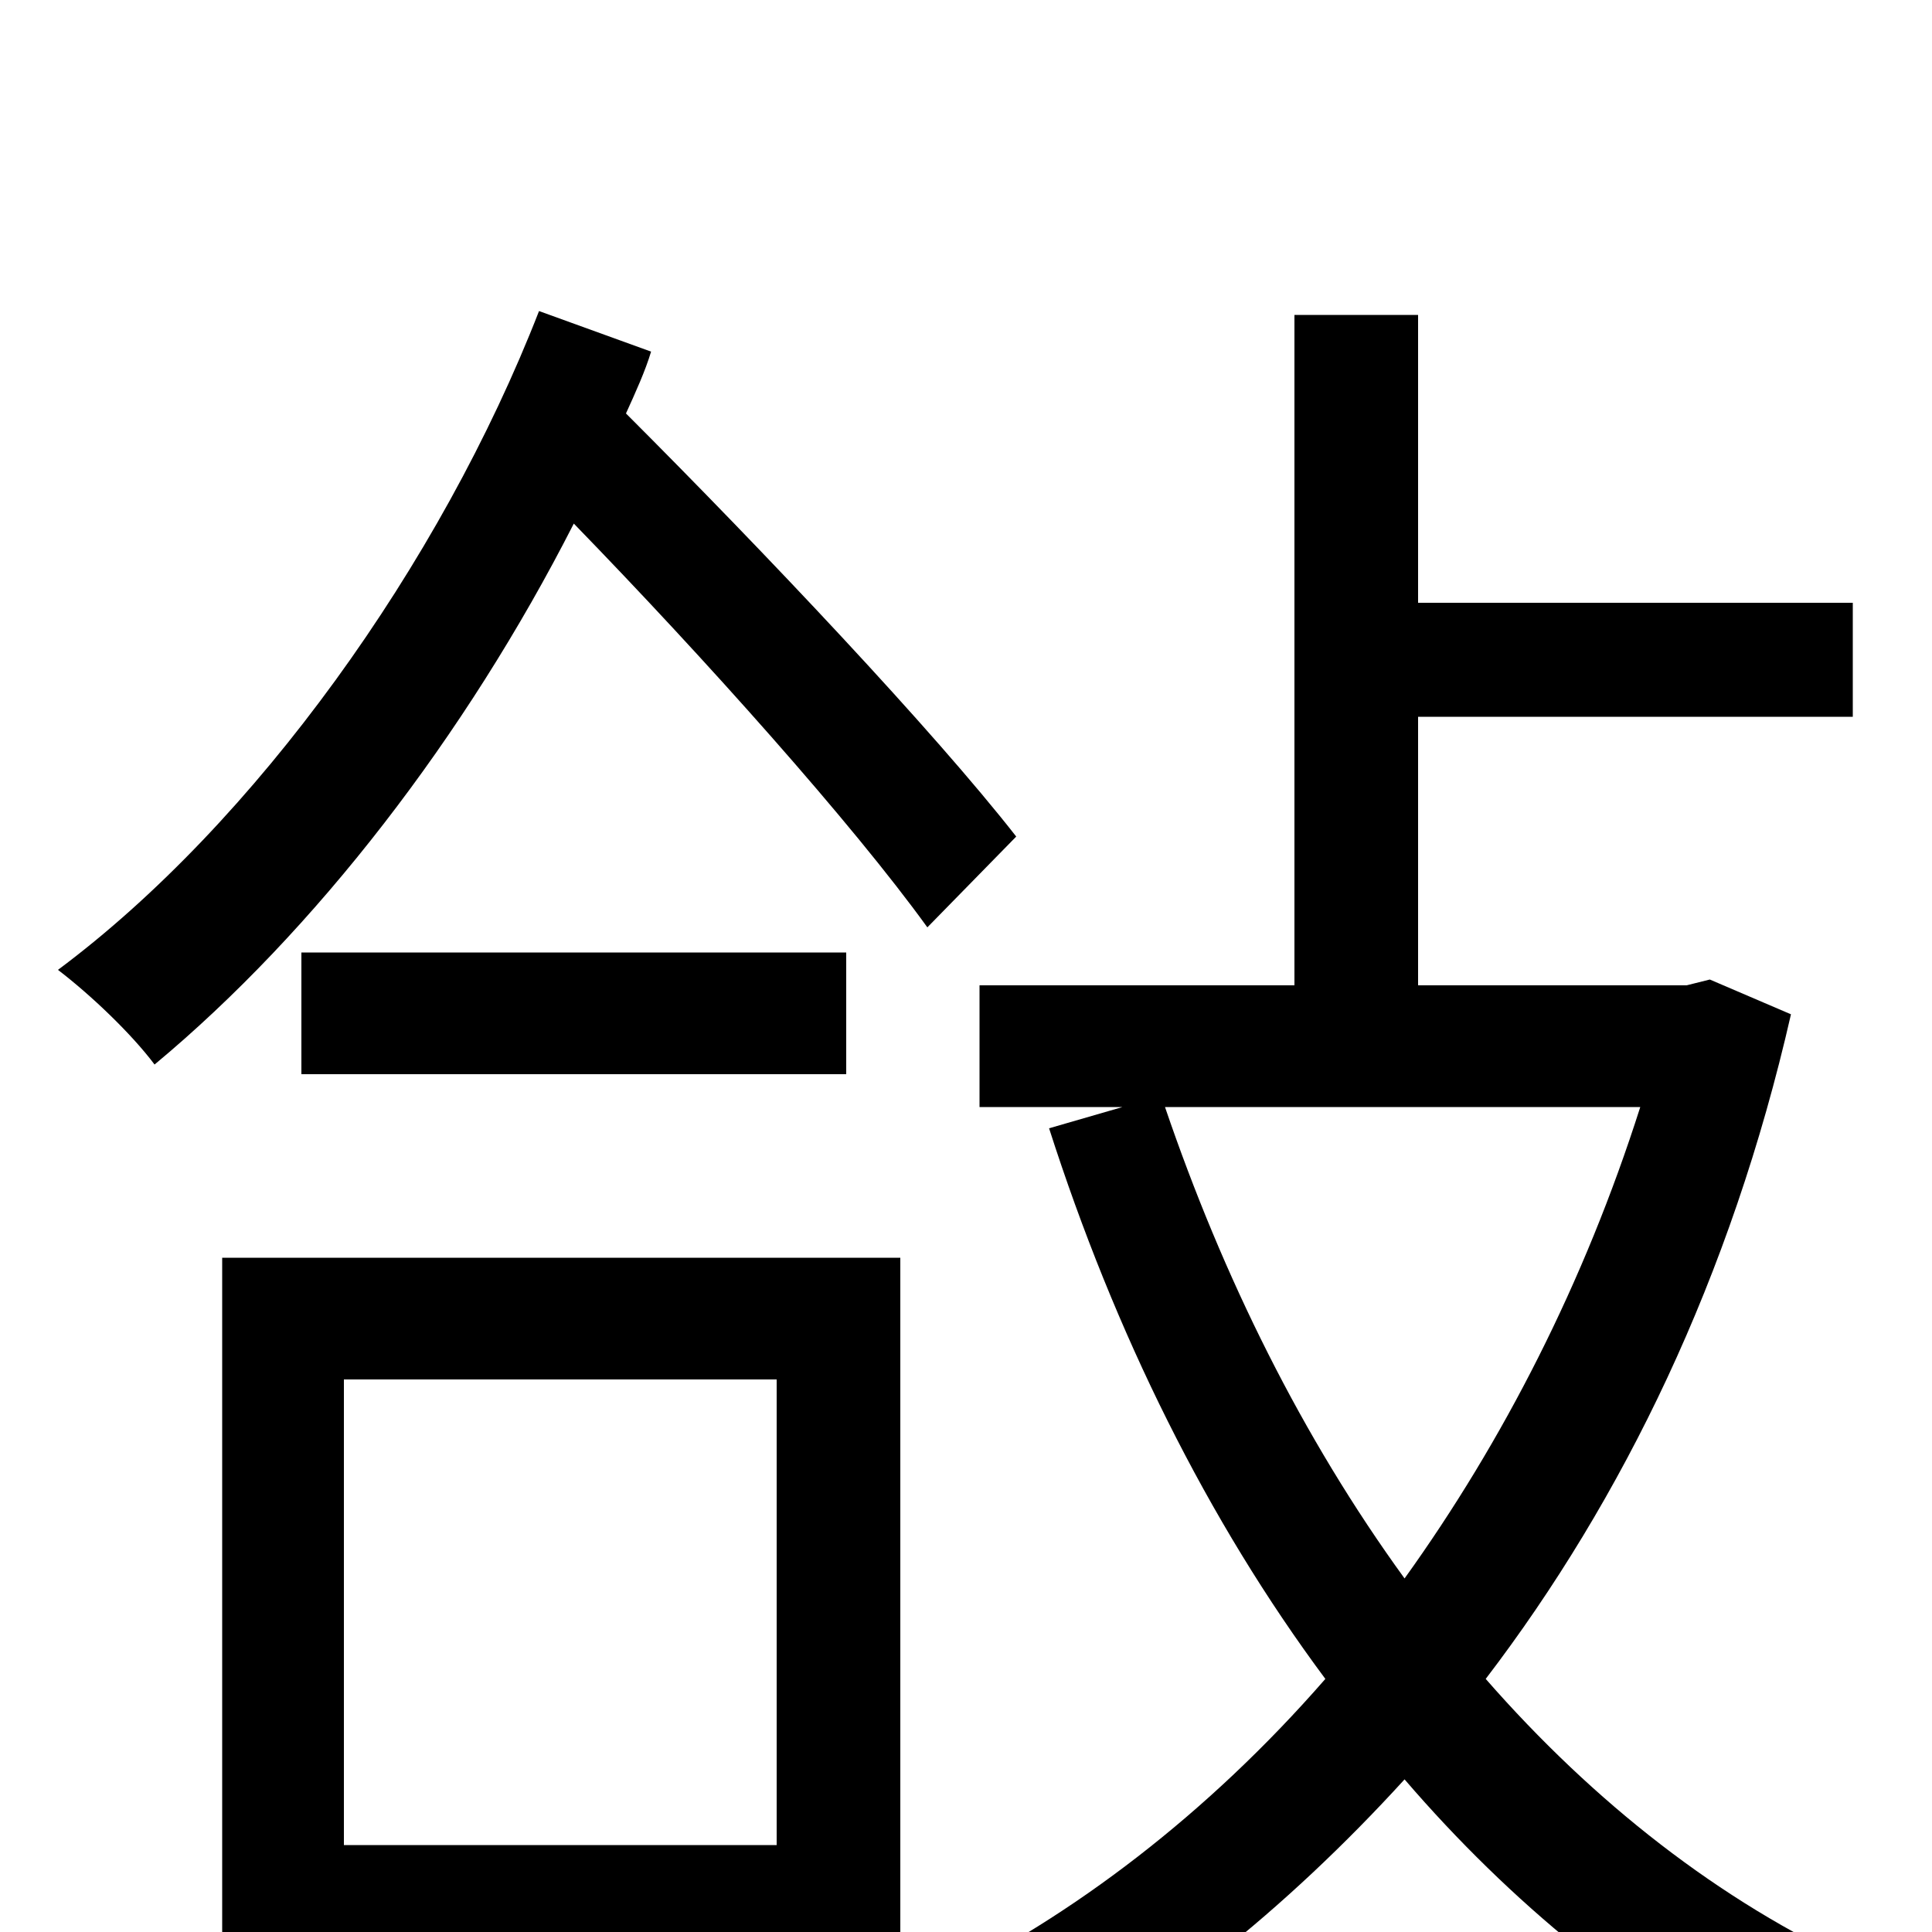 <svg xmlns="http://www.w3.org/2000/svg" viewBox="0 -1000 1000 1000">
	<path fill="#000000" d="M402 -286V-45H178V-286ZM115 76H178V16H402V66H466V-349H115ZM156 -507V-444H438V-507ZM279 -839C228 -708 132 -574 30 -498C47 -485 68 -465 80 -449C163 -518 241 -619 297 -729C365 -659 441 -574 480 -520L526 -567C483 -622 396 -714 324 -786C329 -797 334 -808 337 -818ZM849 -427C820 -336 778 -254 727 -183C674 -256 633 -339 603 -427ZM885 -493L873 -490H734V-629H959V-688H734V-837H670V-490H507V-427H581L543 -416C577 -310 625 -213 686 -131C625 -61 555 -8 485 26C499 39 517 64 525 81C597 43 665 -11 727 -79C782 -15 846 37 916 74C926 55 947 30 962 17C890 -16 825 -67 769 -131C840 -224 896 -339 927 -475Z"/>
</svg>